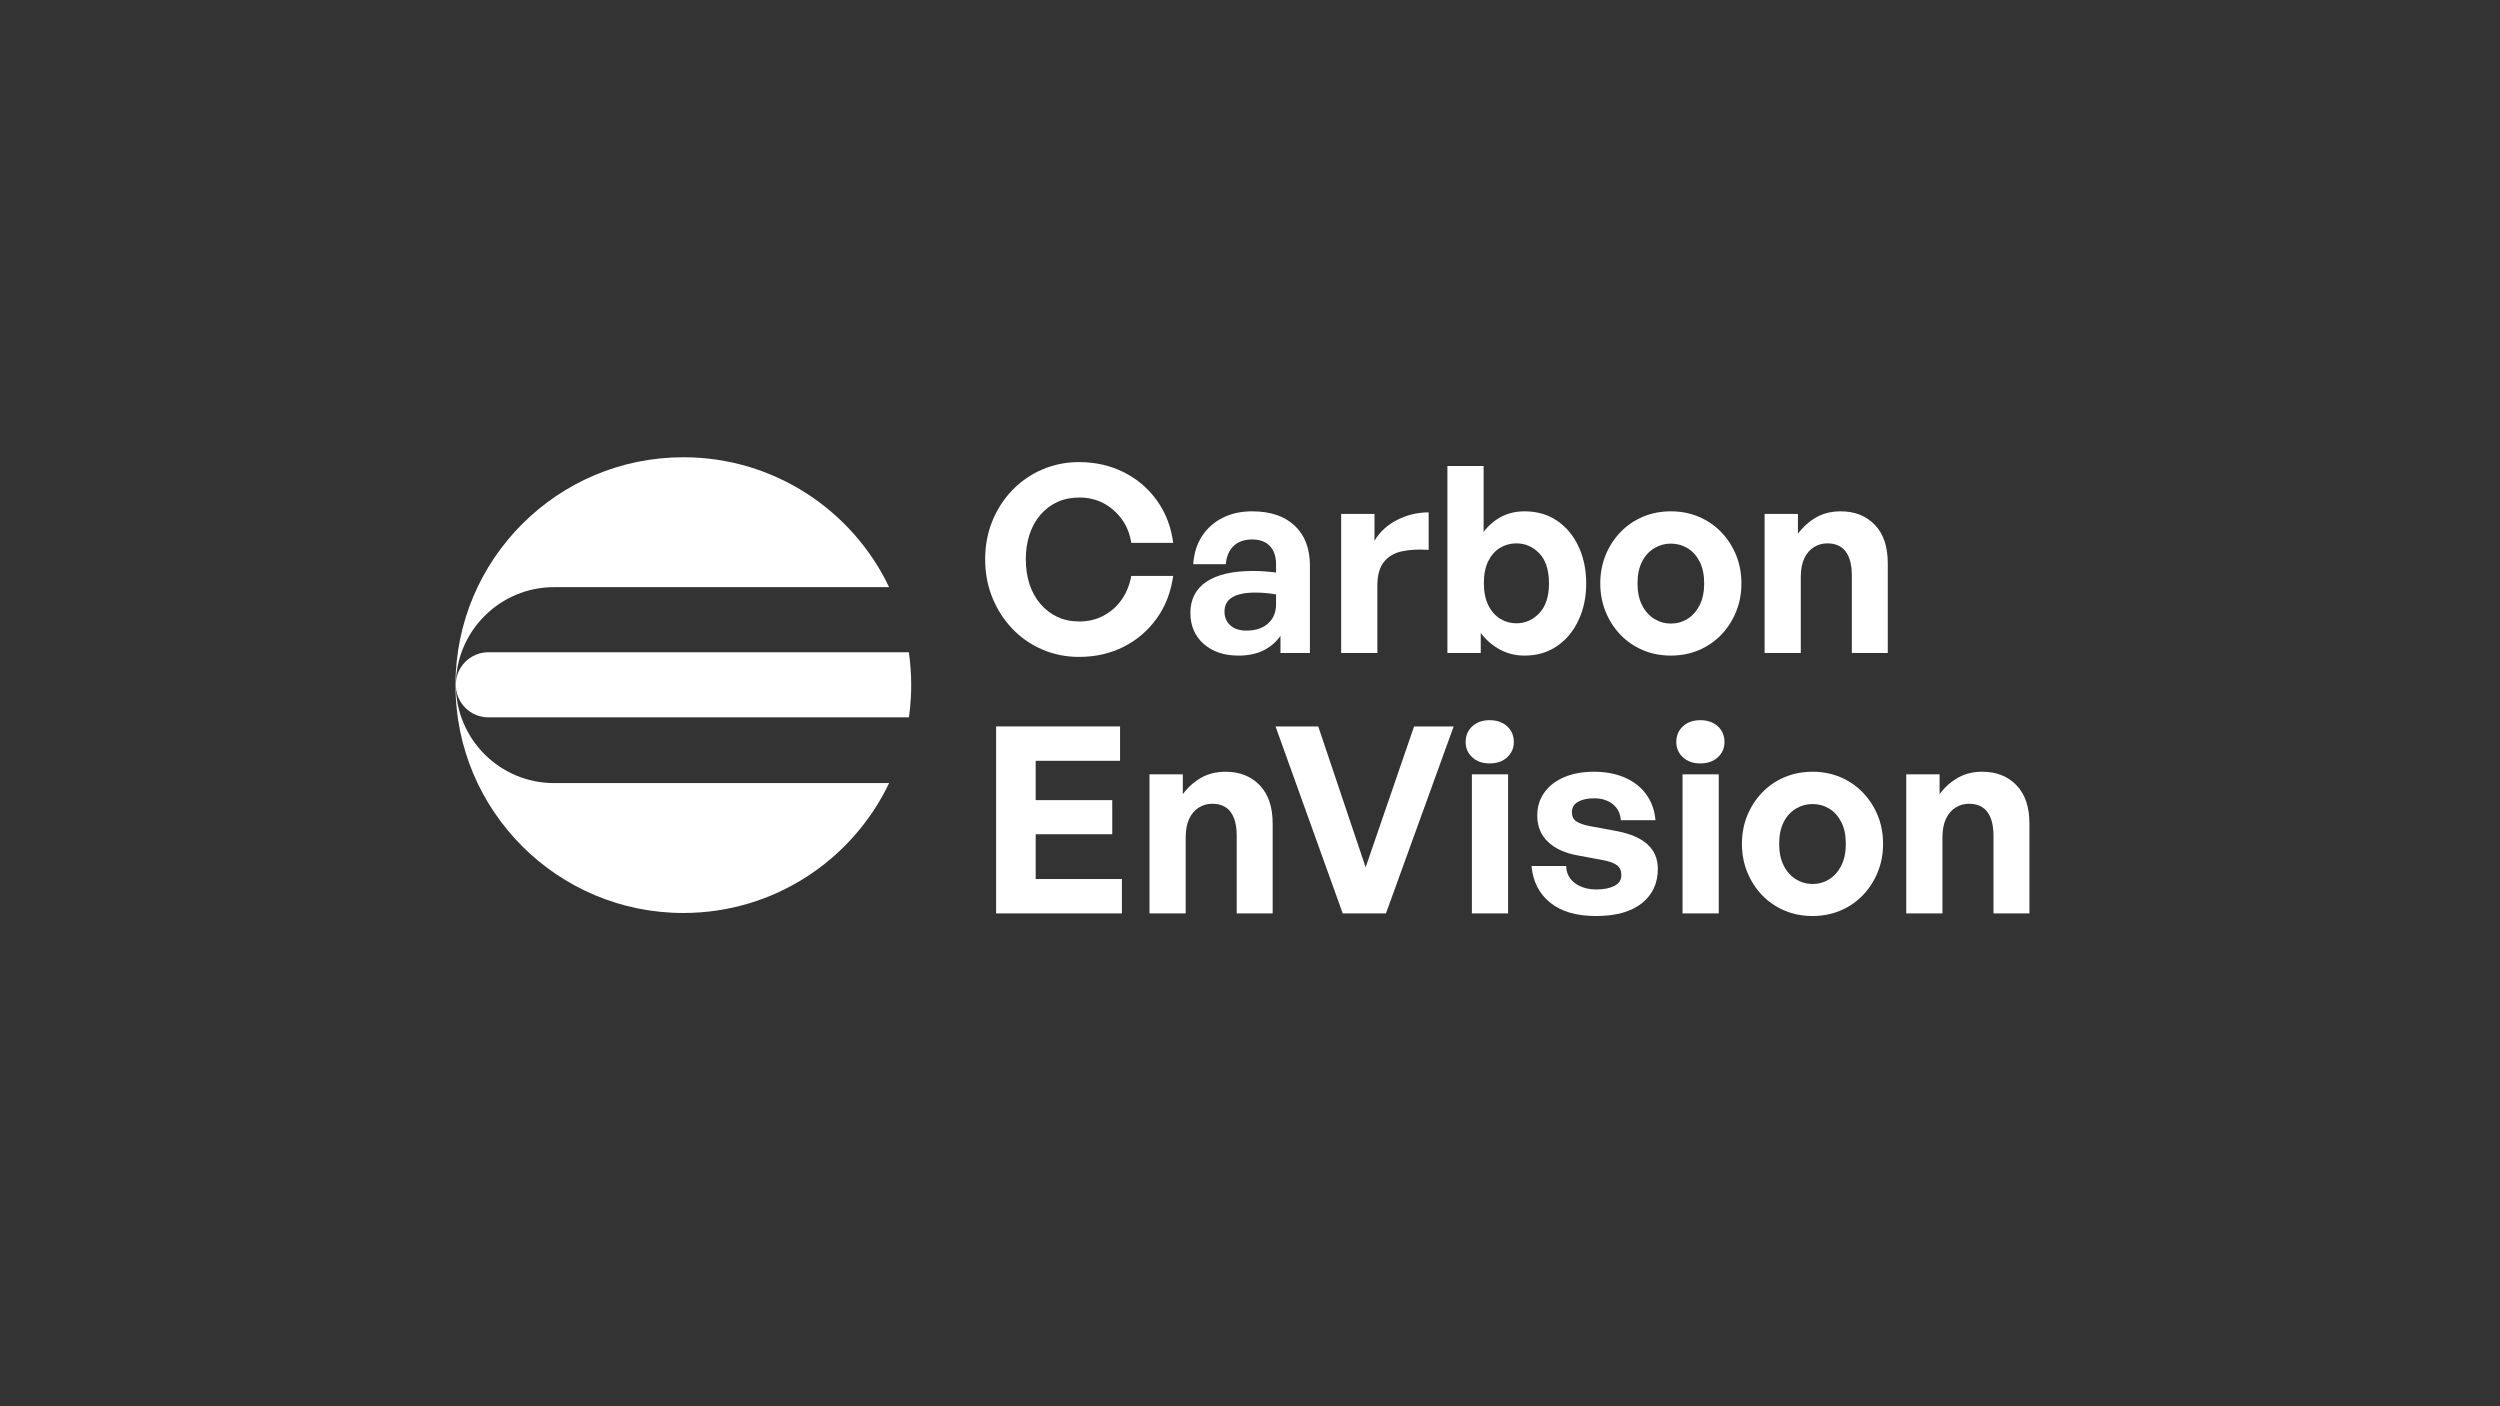 <?xml version="1.0" encoding="UTF-8"?>
<svg id="_圖像" data-name="圖像" xmlns="http://www.w3.org/2000/svg" viewBox="0 0 1920 1080">
  <rect x="0" y="0" width="1920" height="1080" fill="#333333" stroke="none"/>
  <defs>
    <style>
      .cls-1 {
        fill: #fff;
      }
    </style>
  </defs>
  <g>
    <path class="cls-1" d="m425.55,601.42h257.29c-28.14,58.99-88.33,99.75-158.04,99.75-96.65,0-175-78.35-175-175s78.35-175,175-175c69.71,0,129.9,40.76,158.04,99.75h-257.29c-41.42,0-75.06,33.36-75.49,74.69-.01.06-.01.13-.01.2v.61h.01c.26,41.47,33.97,75,75.49,75Z"/>
    <path class="cls-1" d="m350.06,526.42h-.01v-.25c0,.08,0,.16.01.25Z"/>
    <path class="cls-1" d="m350.06,525.92s-.01.1-.01.15v-.15h.01Z"/>
    <path class="cls-1" d="m350.05,526.17c0,.08,0,.16.01.25h-.01v-.25Z"/>
    <path class="cls-1" d="m699.8,526.17v.25c0,3.07-.09,6.11-.25,9.14-.27,5.18-.77,10.3-1.49,15.36h-323.01c-6.9,0-13.15-2.8-17.67-7.33-4.42-4.41-7.19-10.47-7.32-17.17-.01-.09-.01-.17-.01-.25v-.1c0-.05,0-.1.01-.15,0-.03,0-.07-.01-.11,0-.07,0-.14.01-.2.03-2.91.56-5.7,1.51-8.29.14-.38.29-.76.45-1.13.31-.75.67-1.48,1.05-2.19.19-.35.39-.7.6-1.05,4.39-7.21,12.32-12.03,21.38-12.03h322.94c1.2,8.24,1.81,16.67,1.81,25.25Z"/>
    <path class="cls-1" d="m350.05,525.81s.01.08.01.11c-.01.05-.01.1-.01.15v-.26Z"/>
  </g>
  <g>
    <path class="cls-1" d="m828.61,504.5c-10,0-19.4-1.9-28.2-5.7s-16.47-9.13-23-16c-6.53-6.87-11.63-14.83-15.3-23.9-3.67-9.07-5.5-18.87-5.5-29.4s1.83-20.3,5.5-29.3c3.67-9,8.77-16.9,15.3-23.7,6.53-6.8,14.2-12.1,23-15.9,8.8-3.8,18.2-5.7,28.2-5.7,12.67,0,24.17,2.6,34.5,7.8,10.33,5.2,18.83,12.47,25.5,21.8,6.67,9.33,10.8,20.13,12.4,32.4h-32.2c-1.07-6.93-3.5-13-7.3-18.2-3.8-5.2-8.47-9.27-14-12.2-5.53-2.93-11.7-4.4-18.5-4.4-6.27,0-11.9,1.13-16.9,3.4-5,2.27-9.33,5.53-13,9.8-3.67,4.27-6.47,9.3-8.4,15.1-1.93,5.8-2.9,12.17-2.9,19.1s.97,13.5,2.9,19.3c1.93,5.8,4.73,10.83,8.4,15.1,3.67,4.27,8,7.57,13,9.9,5,2.33,10.63,3.5,16.9,3.5,6.8,0,13-1.5,18.6-4.5,5.6-3,10.23-7.13,13.9-12.4,3.67-5.27,6.1-11.3,7.3-18.1h32.2c-1.73,12.4-5.93,23.27-12.6,32.6-6.67,9.33-15.13,16.6-25.4,21.8-10.27,5.2-21.73,7.8-34.4,7.8Z"/>
    <path class="cls-1" d="m983.41,501.5v-13.2c-3.47,4.93-7.87,8.7-13.2,11.3-5.33,2.6-11.67,3.9-19,3.9-11.07,0-20-3-26.8-9s-10.2-14-10.2-24,4.13-18.33,12.4-23.8c8.27-5.47,20.13-8.2,35.6-8.2,3.07,0,6,.1,8.8.3,2.8.2,5.8.5,9,.9v-6.4c0-6-1.6-10.67-4.8-14-3.2-3.33-7.73-5-13.6-5s-10.73,1.67-14.2,5c-3.47,3.33-5.47,8-6,14h-25c.53-8.27,2.77-15.43,6.7-21.5,3.93-6.07,9.2-10.77,15.8-14.1,6.6-3.33,14.17-5,22.7-5,14,0,24.9,3.67,32.7,11,7.8,7.33,11.7,17.53,11.7,30.6v67.2h-22.6Zm-43-31.8c0,4.4,1.5,7.93,4.5,10.6,3,2.67,7.1,4,12.3,4,7.07,0,12.63-1.83,16.7-5.5,4.07-3.67,6.1-8.57,6.1-14.7v-7.6c-3.2-.53-6.07-.9-8.6-1.1-2.53-.2-5-.3-7.4-.3-7.73,0-13.6,1.2-17.6,3.6-4,2.4-6,6.07-6,11Z"/>
    <path class="cls-1" d="m1057.81,449.7v51.8h-27.8v-106.8h25.6v20.6c4-6.8,9.8-12.13,17.4-16,7.6-3.87,15.67-5.8,24.2-5.8v28.8c-7.73-.53-14.57-.17-20.5,1.1-5.93,1.27-10.57,4-13.9,8.2-3.33,4.2-5,10.23-5,18.1Z"/>
    <path class="cls-1" d="m1218.21,448.1c0,10.4-1.97,19.8-5.9,28.2-3.93,8.4-9.43,15.03-16.5,19.9-7.07,4.87-15.4,7.3-25,7.3-6.8,0-13.07-1.53-18.8-4.6-5.73-3.07-10.67-7.33-14.8-12.8v15.4h-25.6v-143.6h27.8v50.6c4-5.2,8.63-9.13,13.9-11.8,5.27-2.67,11.1-4,17.5-4,9.6,0,17.93,2.4,25,7.2,7.07,4.8,12.57,11.4,16.5,19.8,3.93,8.4,5.9,17.87,5.9,28.4Zm-28.6,0c0-10.27-2.47-17.97-7.4-23.1-4.93-5.13-10.8-7.7-17.6-7.7-4.54,0-8.7,1.13-12.5,3.4-3.8,2.27-6.83,5.67-9.1,10.2-2.27,4.53-3.4,10.13-3.4,16.8s1.1,12.3,3.3,16.9,5.23,8.1,9.1,10.5c3.87,2.4,8.07,3.6,12.6,3.6,6.8,0,12.67-2.6,17.6-7.8,4.93-5.2,7.4-12.8,7.4-22.8Z"/>
    <path class="cls-1" d="m1283.21,503.5c-7.73,0-14.9-1.4-21.5-4.2-6.6-2.8-12.33-6.73-17.2-11.8-4.87-5.07-8.67-10.97-11.4-17.7-2.73-6.73-4.1-13.97-4.1-21.7s1.37-15.13,4.1-21.8c2.73-6.67,6.53-12.53,11.4-17.6,4.87-5.07,10.6-9,17.2-11.8,6.6-2.8,13.77-4.2,21.5-4.2s14.9,1.4,21.5,4.2c6.6,2.8,12.33,6.73,17.2,11.8,4.87,5.07,8.67,10.93,11.4,17.6,2.73,6.67,4.1,13.93,4.1,21.8s-1.37,14.97-4.1,21.7c-2.73,6.73-6.53,12.63-11.4,17.7-4.87,5.07-10.6,9-17.2,11.8-6.6,2.8-13.77,4.2-21.5,4.2Zm0-24.6c4.67,0,8.93-1.2,12.8-3.6,3.87-2.4,6.96-5.9,9.3-10.5,2.33-4.6,3.5-10.17,3.5-16.7s-1.17-12.27-3.5-16.8c-2.33-4.53-5.43-7.97-9.3-10.3-3.87-2.33-8.13-3.5-12.8-3.5s-8.77,1.17-12.7,3.5c-3.93,2.33-7.07,5.77-9.4,10.3-2.33,4.53-3.5,10.13-3.5,16.8s1.17,12.1,3.5,16.7c2.33,4.6,5.47,8.1,9.4,10.5,3.93,2.4,8.17,3.6,12.7,3.6Z"/>
    <path class="cls-1" d="m1383.01,443.3v58.2h-27.8v-106.8h25.6v15.2c4-5.33,8.7-9.53,14.1-12.6,5.4-3.07,11.63-4.6,18.7-4.6,10.8,0,19.53,3.43,26.2,10.3,6.67,6.87,10,16.7,10,29.5v69h-27.6v-59.6c0-8-1.57-14.1-4.7-18.3-3.13-4.2-7.83-6.3-14.1-6.3-3.73,0-7.17.97-10.3,2.9-3.13,1.93-5.6,4.8-7.4,8.6-1.8,3.8-2.7,8.63-2.7,14.5Z"/>
    <path class="cls-1" d="m861.61,675.1v26.4h-96.6v-143.6h95.2v26.4h-64.8v30.2h58.8v26.2h-58.8v34.4h66.2Z"/>
    <path class="cls-1" d="m910.61,643.3v58.2h-27.8v-106.8h25.6v15.2c4-5.33,8.7-9.53,14.1-12.6,5.4-3.07,11.63-4.6,18.7-4.6,10.8,0,19.53,3.43,26.2,10.3,6.67,6.87,10,16.7,10,29.5v69h-27.6v-59.6c0-8-1.57-14.1-4.7-18.3-3.13-4.2-7.83-6.3-14.1-6.3-3.73,0-7.17.97-10.3,2.9-3.13,1.93-5.6,4.8-7.4,8.6-1.8,3.8-2.7,8.63-2.7,14.5Z"/>
    <path class="cls-1" d="m1116.41,557.9l-52,143.6h-33.2l-51.6-143.6h32.8l36.4,108.2,37.2-108.2h30.4Z"/>
    <path class="cls-1" d="m1162.61,569.9c0,4.67-1.7,8.57-5.1,11.7-3.4,3.13-7.9,4.7-13.5,4.7s-9.9-1.57-13.3-4.7c-3.4-3.13-5.1-7.03-5.1-11.7,0-4.93,1.7-8.97,5.1-12.1,3.4-3.13,7.83-4.7,13.3-4.7s10.1,1.57,13.5,4.7c3.4,3.13,5.1,7.17,5.1,12.1Zm-4.4,131.6h-27.8v-106.8h27.8v106.8Z"/>
    <path class="cls-1" d="m1273.21,667.3c0,11.07-4.1,19.87-12.3,26.4-8.2,6.53-19.9,9.8-35.1,9.8s-26.83-3.43-35.3-10.3c-8.47-6.87-13.23-16.23-14.3-28.1h26.6c.13,5.47,2.37,9.83,6.7,13.1,4.33,3.27,9.9,4.9,16.7,4.9,5.47,0,10-.9,13.6-2.7,3.6-1.8,5.4-4.57,5.4-8.3,0-3.33-1.13-5.87-3.4-7.6-2.27-1.73-6-3.07-11.2-4l-19.2-3.6c-9.6-1.73-17.13-5.2-22.6-10.4-5.47-5.2-8.2-11.93-8.2-20.2,0-6.67,1.8-12.53,5.4-17.6,3.6-5.07,8.67-9,15.2-11.8,6.53-2.8,14.2-4.2,23-4.2s16.83,1.5,23.7,4.5c6.87,3,12.33,7.3,16.4,12.9,4.07,5.6,6.43,12.2,7.1,19.8h-26.6c-.4-5.2-2.47-9.3-6.2-12.3-3.73-3-8.53-4.5-14.4-4.5-5.07,0-9.17.9-12.3,2.7-3.13,1.8-4.7,4.43-4.7,7.9,0,3.2,1.13,5.57,3.4,7.1,2.27,1.53,5.8,2.77,10.6,3.7l20.6,3.8c10.4,2,18.23,5.4,23.5,10.2,5.27,4.8,7.9,11.07,7.9,18.8Z"/>
    <path class="cls-1" d="m1324.4,569.9c0,4.67-1.7,8.57-5.1,11.7-3.4,3.13-7.9,4.7-13.5,4.7s-9.9-1.57-13.3-4.7c-3.4-3.13-5.1-7.03-5.1-11.7,0-4.93,1.7-8.97,5.1-12.1,3.4-3.13,7.83-4.7,13.3-4.7s10.1,1.57,13.5,4.7c3.4,3.13,5.1,7.17,5.1,12.1Zm-4.4,131.6h-27.8v-106.8h27.8v106.8Z"/>
    <path class="cls-1" d="m1392,703.5c-7.73,0-14.9-1.4-21.5-4.2-6.6-2.8-12.33-6.73-17.2-11.8-4.87-5.07-8.67-10.97-11.4-17.7-2.73-6.73-4.1-13.97-4.1-21.7s1.37-15.13,4.1-21.8c2.73-6.67,6.53-12.53,11.4-17.6,4.87-5.07,10.6-9,17.2-11.8,6.6-2.8,13.77-4.2,21.5-4.2s14.9,1.4,21.5,4.2c6.6,2.8,12.33,6.73,17.2,11.8,4.87,5.07,8.67,10.93,11.4,17.6,2.73,6.67,4.1,13.93,4.1,21.8s-1.37,14.97-4.1,21.7c-2.73,6.73-6.53,12.63-11.4,17.7-4.87,5.07-10.6,9-17.2,11.8-6.6,2.8-13.77,4.2-21.5,4.2Zm0-24.6c4.67,0,8.93-1.2,12.8-3.6,3.87-2.4,6.96-5.9,9.3-10.5,2.33-4.6,3.5-10.17,3.5-16.7s-1.17-12.27-3.5-16.8c-2.33-4.53-5.43-7.97-9.3-10.3-3.87-2.33-8.13-3.5-12.8-3.5s-8.77,1.17-12.7,3.5c-3.93,2.33-7.07,5.77-9.4,10.3-2.33,4.53-3.5,10.13-3.5,16.8s1.17,12.1,3.5,16.7c2.33,4.6,5.47,8.1,9.4,10.5,3.93,2.4,8.17,3.6,12.7,3.6Z"/>
    <path class="cls-1" d="m1491.8,643.3v58.2h-27.8v-106.8h25.6v15.2c4-5.33,8.7-9.53,14.1-12.6,5.4-3.07,11.63-4.6,18.7-4.6,10.8,0,19.53,3.43,26.2,10.3,6.67,6.87,10,16.7,10,29.5v69h-27.6v-59.6c0-8-1.57-14.1-4.7-18.3-3.13-4.2-7.83-6.3-14.1-6.3-3.73,0-7.17.97-10.3,2.9-3.13,1.93-5.6,4.8-7.4,8.6-1.8,3.8-2.7,8.63-2.7,14.5Z"/>
  </g>
</svg>